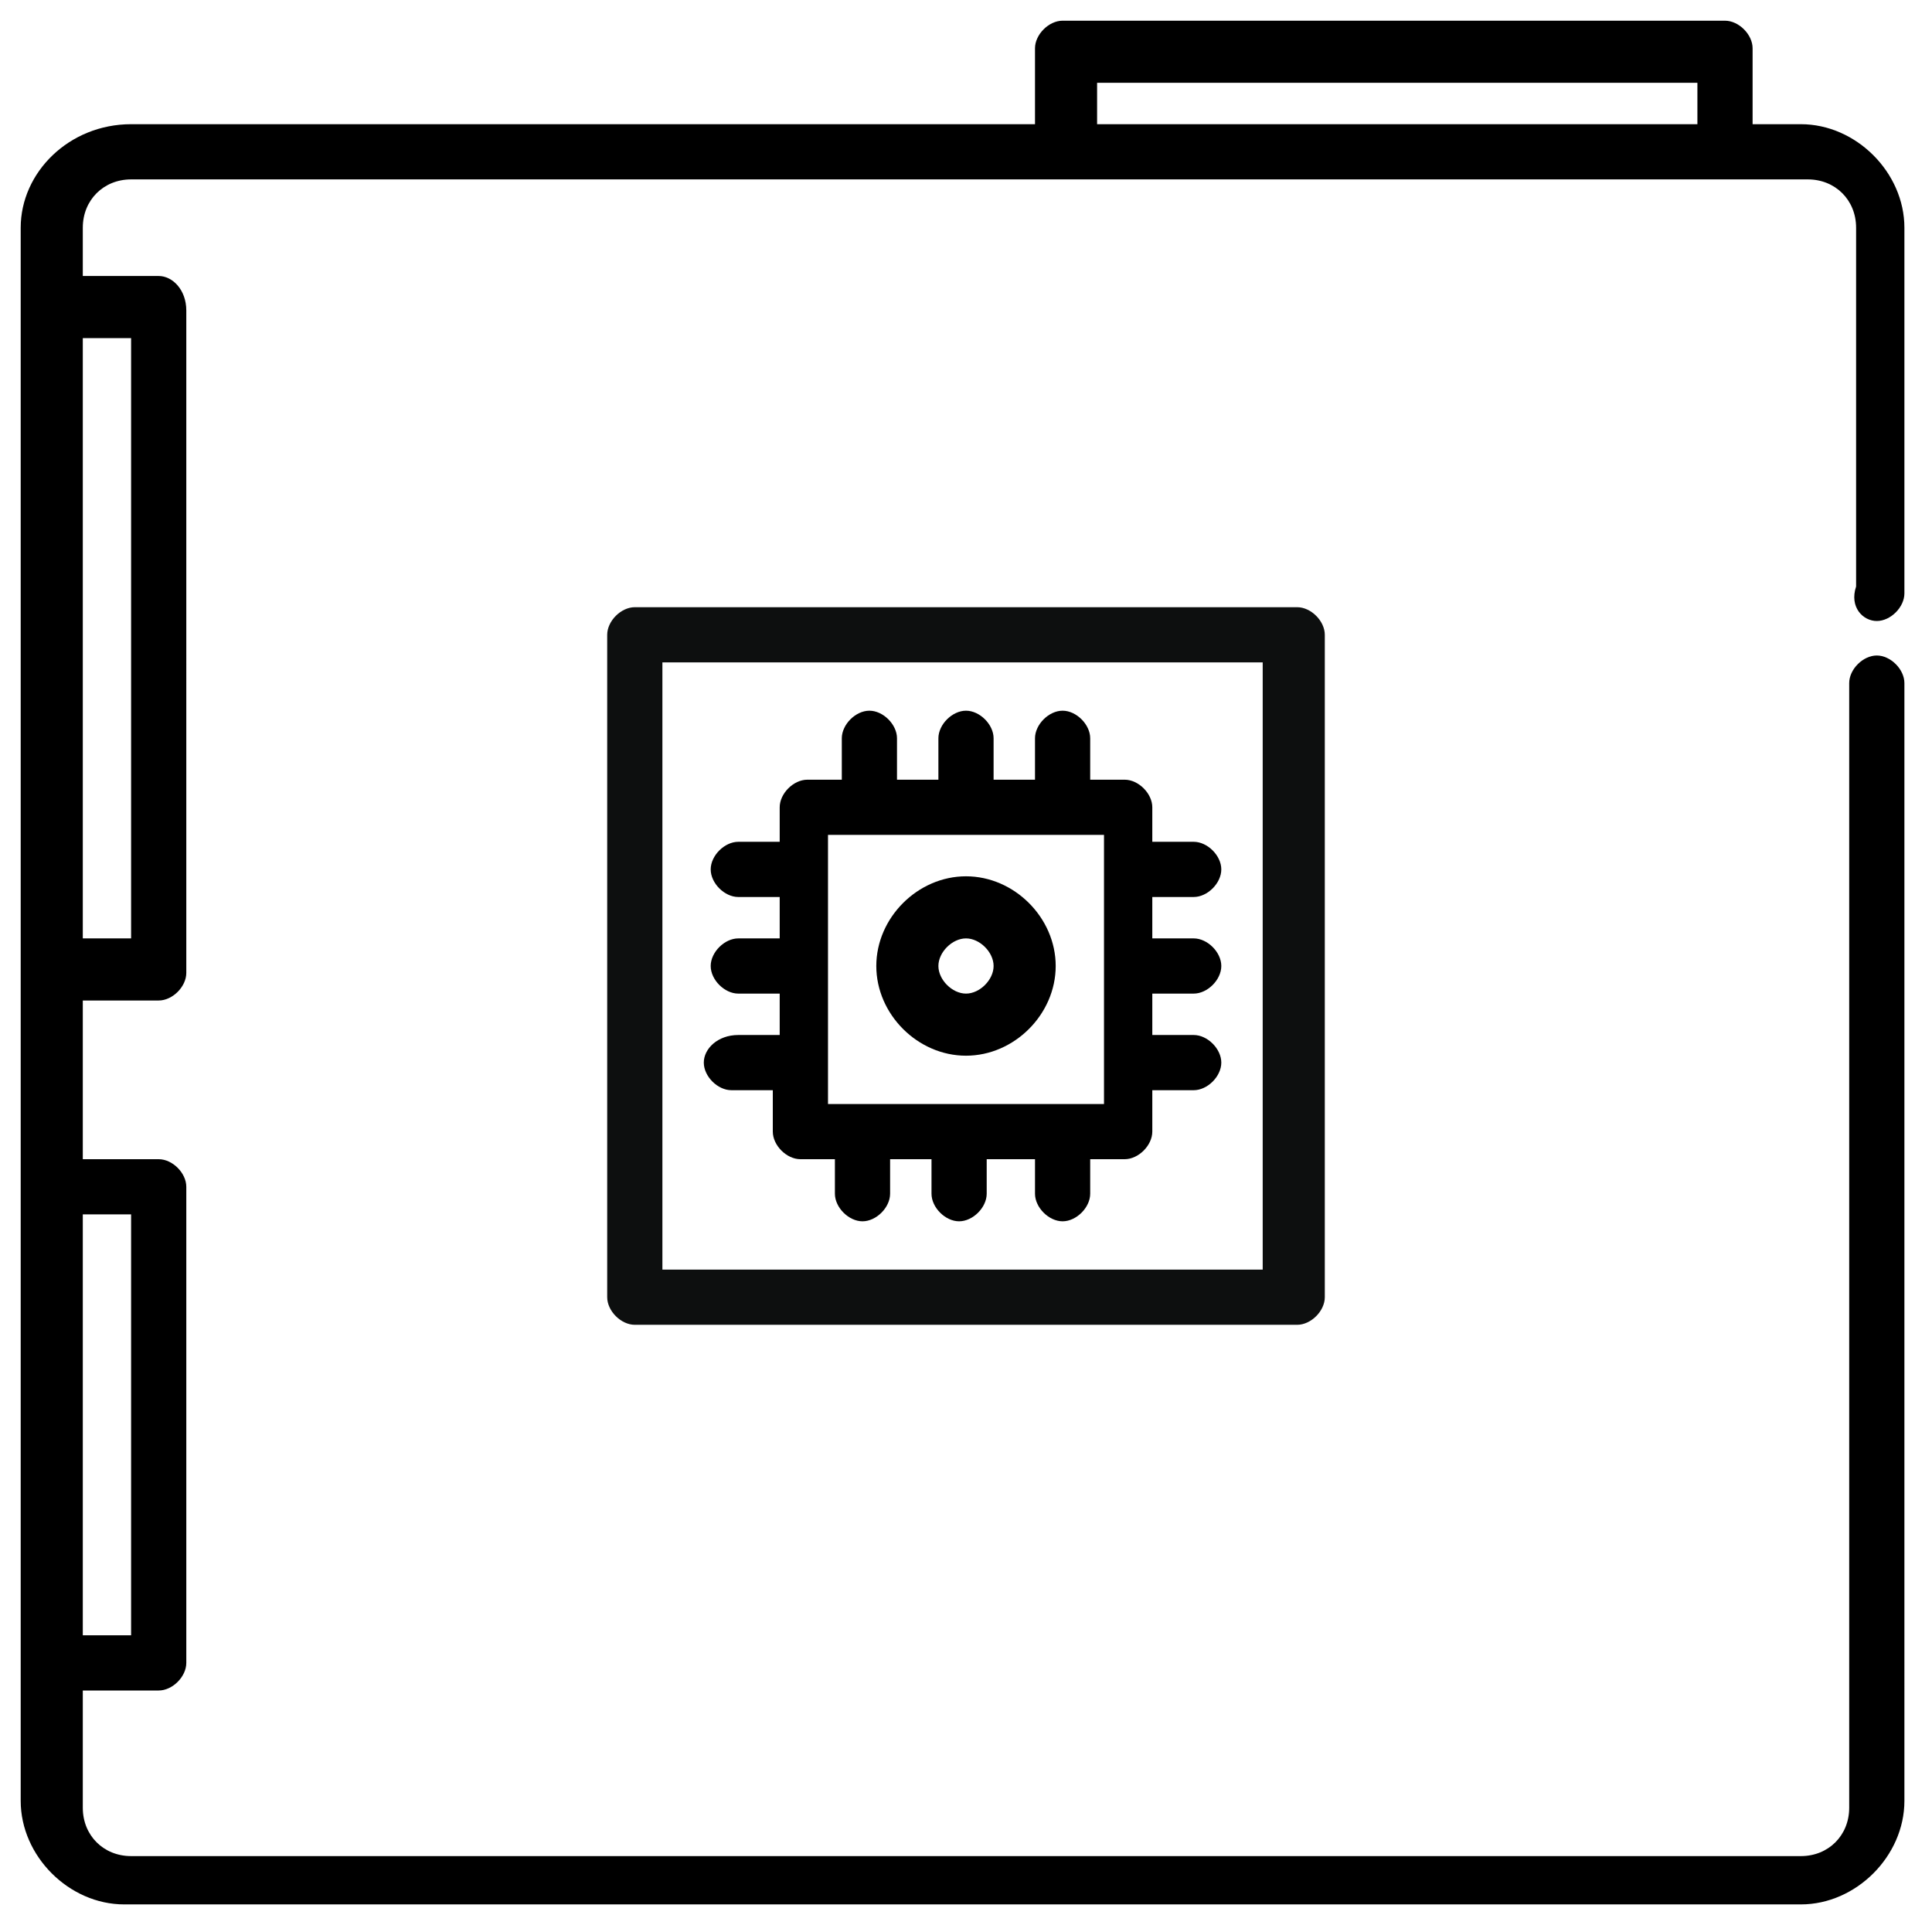<?xml version="1.0" encoding="utf-8"?>
<!-- Generator: Adobe Illustrator 19.2.1, SVG Export Plug-In . SVG Version: 6.00 Build 0)  -->
<svg version="1.1" id="Слой_1" xmlns="http://www.w3.org/2000/svg" xmlns:xlink="http://www.w3.org/1999/xlink" x="0px" y="0px"
	 viewBox="0 0 28 28" style="enable-background:new 0 0 28 28;" xml:space="preserve">
<style type="text/css">
	.st0{fill:#0D0F0F;}
	.st1{clip-path:url(#SVGID_3_);}
	.st2{clip-path:url(#SVGID_4_);fill:#0D0F0F;}
	.st3{clip-path:url(#SVGID_7_);}
	.st4{clip-path:url(#SVGID_8_);fill:#0D0F0F;}
</style>
<path d="M27.2,9c0.2,0,0.4-0.2,0.4-0.4V3.3c0-0.8-0.7-1.5-1.5-1.5h-0.7V0.7c0-0.2-0.2-0.4-0.4-0.4h-9.6c-0.2,0-0.4,0.2-0.4,0.4v1.1H1.9C1,1.8,0.3,2.5,0.3,3.3v1.1V14v3.1v6.9v2.1c0,0.8,0.7,1.5,1.5,1.5h24.3c0.8,0,1.5-0.7,1.5-1.5V9.9c0-0.2-0.2-0.4-0.4-0.4c-0.2,0-0.4,0.2-0.4,0.4v16.3c0,0.4-0.3,0.7-0.7,0.7H1.9c-0.4,0-0.7-0.3-0.7-0.7v-1.7h1.1c0.2,0,0.4-0.2,0.4-0.4v-6.9c0-0.2-0.2-0.4-0.4-0.4H1.2v-2.3h1.1c0.2,0,0.4-0.2,0.4-0.4V4.5C2.7,4.2,2.5,4,2.3,4H1.2V3.3c0-0.4,0.3-0.7,0.7-0.7h13.6H25h1.2c0.4,0,0.7,0.3,0.7,0.7v5.2C26.8,8.8,27,9,27.2,9z M1.9,17.6v6.1H1.2v-6.1H1.9z M1.9,4.9v8.7H1.2V4.9H1.9z M24.6,1.8h-8.7V1.2h8.7V1.8z"/>
<path class="st0" d="M19.2,9.2c0-0.2-0.2-0.4-0.4-0.4H9.2C9,8.8,8.8,9,8.8,9.2v9.6c0,0.2,0.2,0.4,0.4,0.4h9.6c0.2,0,0.4-0.2,0.4-0.4
	V9.2z M18.4,18.4H9.6V9.6h8.7V18.4z"/>
<path d="M10.2,15.4c0,0.2,0.2,0.4,0.4,0.4h0.6v0.6c0,0.2,0.2,0.4,0.4,0.4h0.5v0.5c0,0.2,0.2,0.4,0.4,0.4s0.4-0.2,0.4-0.4v-0.5h0.6v0.5c0,0.2,0.2,0.4,0.4,0.4c0.2,0,0.4-0.2,0.4-0.4v-0.5H15v0.5c0,0.2,0.2,0.4,0.4,0.4c0.2,0,0.4-0.2,0.4-0.4v-0.5h0.5c0.2,0,0.4-0.2,0.4-0.4v-0.6h0.6c0.2,0,0.4-0.2,0.4-0.4c0-0.2-0.2-0.4-0.4-0.4h-0.6v-0.6h0.6c0.2,0,0.4-0.2,0.4-0.4c0-0.2-0.2-0.4-0.4-0.4h-0.6V13h0.6c0.2,0,0.4-0.2,0.4-0.4c0-0.2-0.2-0.4-0.4-0.4h-0.6v-0.5c0-0.2-0.2-0.4-0.4-0.4h-0.5v-0.6c0-0.2-0.2-0.4-0.4-0.4c-0.2,0-0.4,0.2-0.4,0.4v0.6h-0.6v-0.6c0-0.2-0.2-0.4-0.4-0.4c-0.2,0-0.4,0.2-0.4,0.4v0.6H13v-0.6c0-0.2-0.2-0.4-0.4-0.4s-0.4,0.2-0.4,0.4v0.6h-0.5c-0.2,0-0.4,0.2-0.4,0.4v0.5h-0.6c-0.2,0-0.4,0.2-0.4,0.4c0,0.2,0.2,0.4,0.4,0.4h0.6v0.6h-0.6c-0.2,0-0.4,0.2-0.4,0.4c0,0.2,0.2,0.4,0.4,0.4h0.6V15h-0.6v0C10.4,15,10.2,15.2,10.2,15.4z M12,12.1H16V16H12V12.1z"/>
<path d="M14,12.7c-0.7,0-1.3,0.6-1.3,1.3c0,0.7,0.6,1.3,1.3,1.3c0.7,0,1.3-0.6,1.3-1.3C15.3,13.3,14.7,12.7,14,12.7zM14,14.4c-0.2,0-0.4-0.2-0.4-0.4c0-0.2,0.2-0.4,0.4-0.4c0.2,0,0.4,0.2,0.4,0.4C14.4,14.2,14.2,14.4,14,14.4z"/>
</svg>
